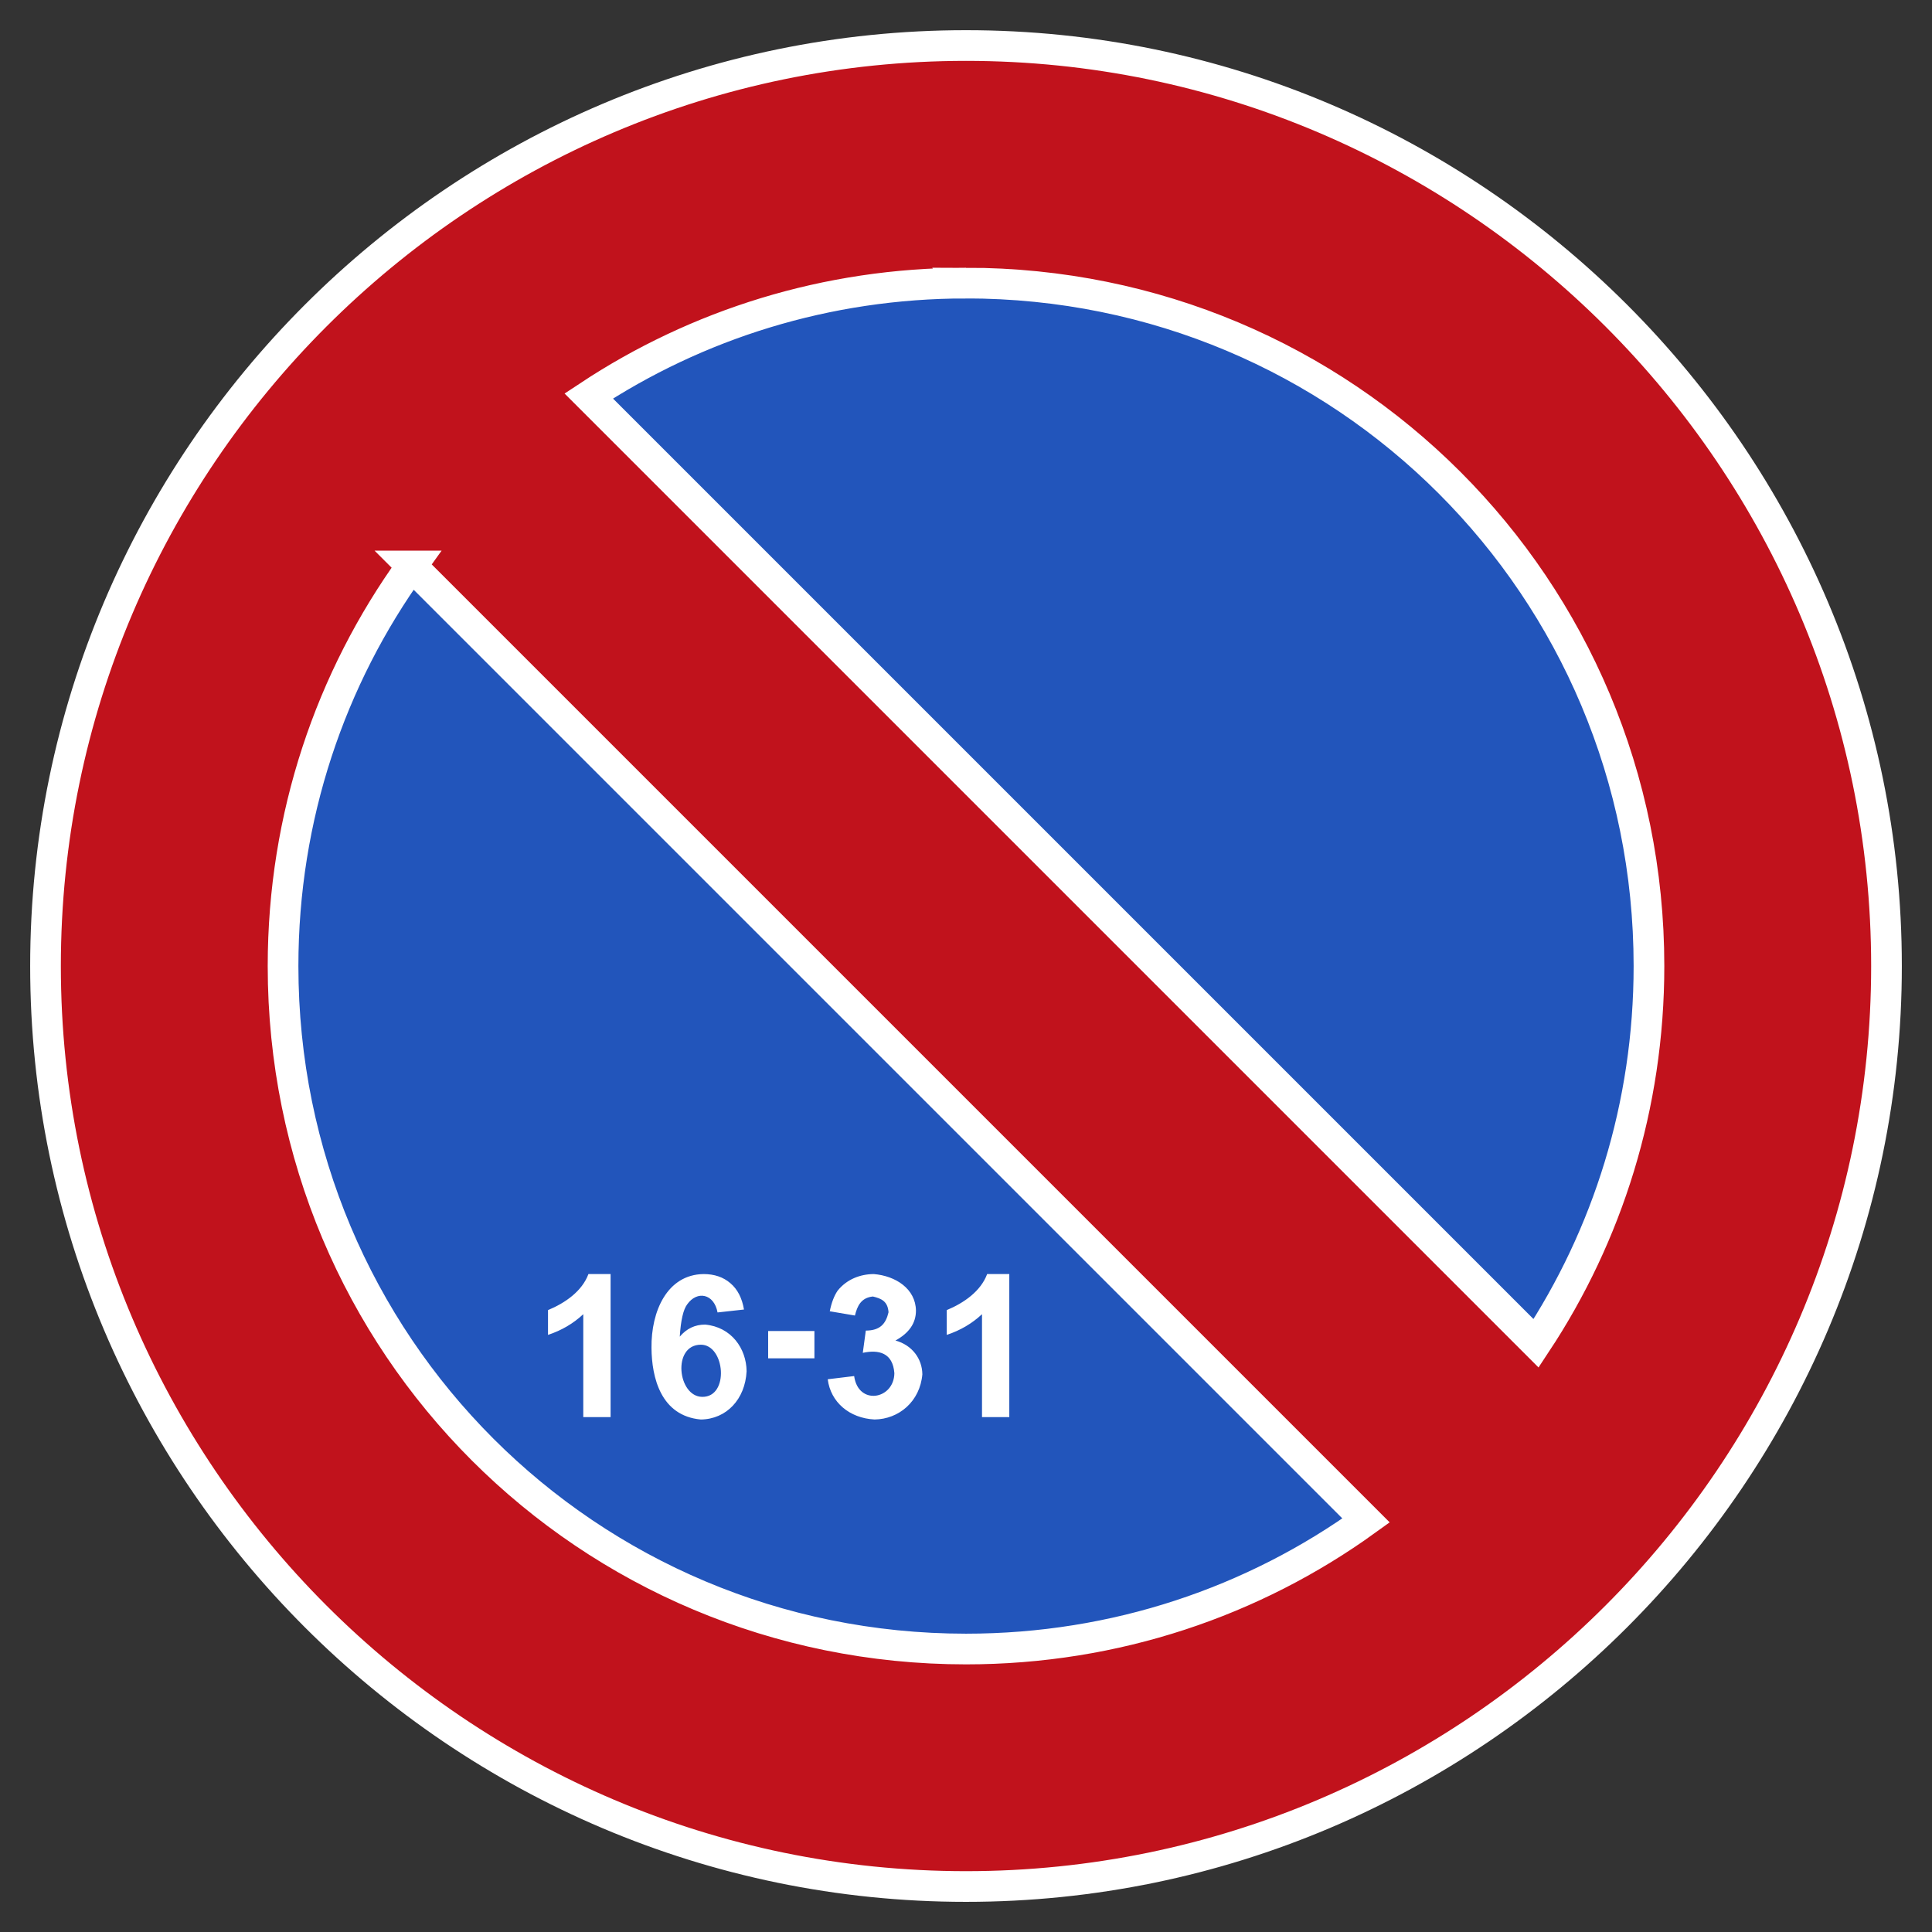 <?xml version="1.0" encoding="UTF-8"?>
<svg version="1.1" viewBox="0 0 256 256" xmlns="http://www.w3.org/2000/svg">
 <rect x="0" y="0" width="256" height="256" fill="#333333" stroke="none"/>
 <circle cx="128" cy="128" r="115.87" fill="#25b" stroke-width="2.331" style="paint-order:fill markers stroke"/>
 <path d="m128 6.033c-67.176 1.9e-6 -121.97 54.795-121.97 121.97 0 67.176 54.795 121.97 121.97 121.97 67.176 0 121.97-54.795 121.97-121.97-1e-5 -67.176-54.795-121.97-121.97-121.97zm0 31.477c50.166 0 90.497 40.328 90.497 90.495 0 18.518-5.501 35.691-14.958 49.994l-125.53-125.53c14.304-9.456 31.477-14.956 49.994-14.956zm-73.458 37.488 126.47 126.47c-14.876 10.727-33.172 17.037-53.009 17.037-50.166 0-90.497-40.33-90.497-90.497 1e-6 -19.837 6.308-38.135 17.036-53.01z" color="#000000" color-rendering="auto" dominant-baseline="auto" fill="#c1121c" image-rendering="auto" shape-rendering="auto" solid-color="#000000" stop-color="#000000" stroke="#fff" stroke-width="4.066" style="font-feature-settings:normal;font-variant-alternates:normal;font-variant-caps:normal;font-variant-east-asian:normal;font-variant-ligatures:normal;font-variant-numeric:normal;font-variant-position:normal;font-variation-settings:normal;inline-size:0;isolation:auto;mix-blend-mode:normal;shape-margin:0;shape-padding:0;text-decoration-color:#000000;text-decoration-line:none;text-decoration-style:solid;text-indent:0;text-orientation:mixed;text-transform:none;white-space:normal"/>
 <path d="m77.97 168.82c-0.84 2.261-3.055 3.819-5.356 4.776v3.284c1.794-0.592 3.352-1.506 4.673-2.741v13.632h3.619v-18.951zm15.254 0c-4.839 0.07-6.952 4.942-6.898 9.771 0.028 3.939 1.237 9.024 6.539 9.501 3.387-0.043 5.876-2.676 6.063-6.398-0.034-3.012-2.017-5.861-5.497-6.18-1.339 0-2.458 0.534-3.359 1.598 0.137-2.171 0.467-3.601 0.991-4.288 1.309-1.841 3.554-1.414 4.016 1.082l3.502-0.387c-0.257-1.528-0.858-2.69-1.802-3.488-0.935-0.807-2.12-1.211-3.553-1.211zm22.542 0c-1.764 0.013-3.553 0.675-4.776 2.201-0.463 0.678-0.81 1.588-1.042 2.729l3.335 0.566c0.304-1.241 0.795-2.362 2.38-2.523 1.121 0.268 1.969 0.632 2.072 2.086-0.358 1.527-1.107 2.424-3.011 2.432l-0.399 2.948c2.125-0.455 3.981-8e-3 4.183 2.692-0.036 3.49-4.785 4.343-5.328 0.385l-3.502 0.425c0.381 3.028 2.863 5.159 6.206 5.33 3.217-0.04 6.021-2.378 6.333-5.985-0.023-2.063-1.35-3.871-3.565-4.481 1.811-0.987 2.716-2.308 2.716-3.964-0.042-2.882-2.684-4.606-5.6-4.842zm15.036 0c-0.84 2.261-3.053 3.819-5.354 4.776v3.284c1.794-0.592 3.351-1.506 4.673-2.741v13.632h3.617v-18.951zm-37.936 9.36c3.199-0.011 3.818 6.952 0.181 6.912-3.264-0.036-4.008-6.899-0.181-6.912zm8.918-1.81v3.617h6.13v-3.617z" fill="#fff" stroke-width=".659"/>
</svg>
